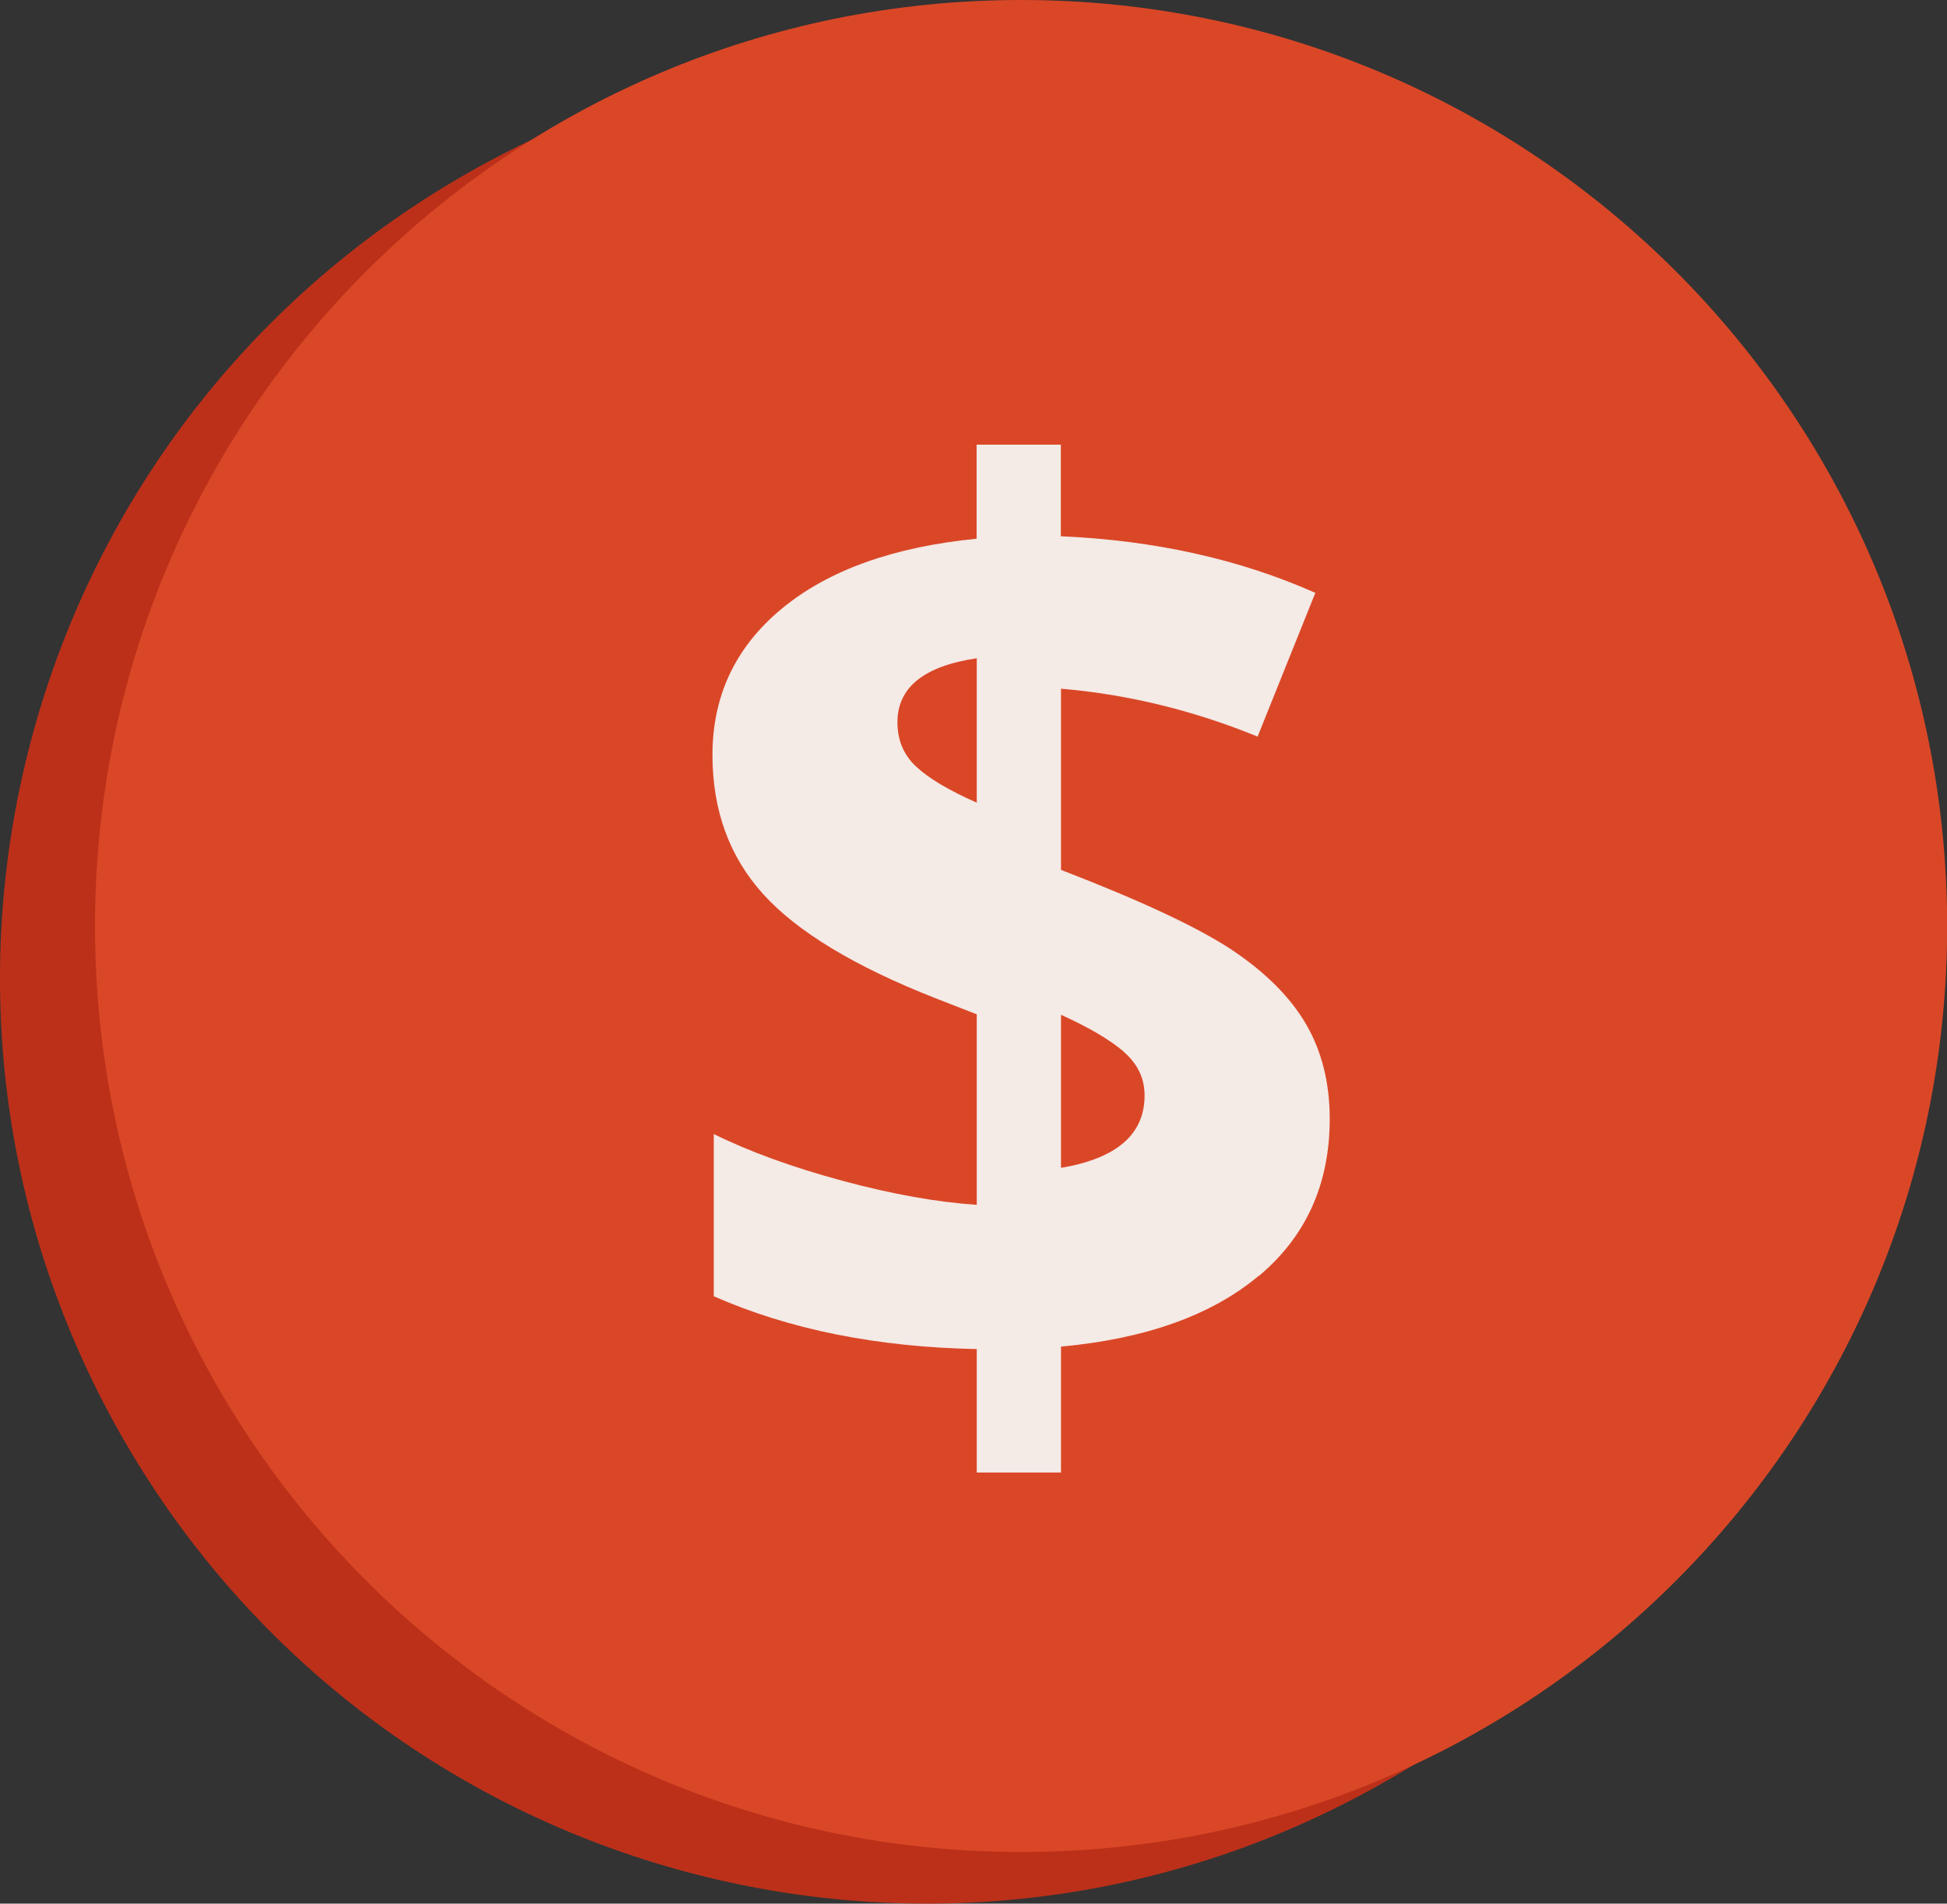 <?xml version="1.0" encoding="UTF-8"?><svg id="Layer_1" xmlns="http://www.w3.org/2000/svg" width="119.04" height="116.4" viewBox="0 0 119.04 116.4"><rect x="0" y="0" width="119.04" height="116.4" fill="#333333" stroke="none"/><defs><style>.cls-1{fill:#f4eae6;}.cls-2{fill:#bc3019;}.cls-3{fill:#da4727;}</style></defs><path class="cls-2" d="m84.93,108.8c-27.08,15.64-61.7,6.36-77.34-20.72C-8.04,61,1.24,26.38,28.32,10.74c27.08-15.64,61.7-6.36,77.34,20.72,15.64,27.08,6.36,61.7-20.72,77.34Z"/><circle class="cls-1" cx="56.62" cy="59.77" r="43.56"/><path class="cls-3" d="m54.87,44.16c0,1.1.38,2.01,1.15,2.72.76.71,2,1.45,3.7,2.2v-8.83c-3.23.48-4.85,1.78-4.85,3.91Z"/><path class="cls-3" d="m62.43,0C31.16,0,5.81,25.35,5.81,56.62c0,31.27,25.35,56.62,56.62,56.62,31.27,0,56.62-25.35,56.62-56.62C119.04,25.35,93.69,0,62.43,0Zm14.54,78c-2.88,2.42-6.91,3.86-12.1,4.34v7.7h-5.15v-7.55c-6.11-.12-11.47-1.2-16.08-3.23v-9.92c2.18,1.08,4.8,2.03,7.87,2.86,3.07.83,5.81,1.31,8.21,1.47v-11.65s-2.52-.98-2.52-.98c-4.96-1.95-8.47-4.08-10.54-6.37-2.07-2.29-3.1-5.13-3.1-8.51,0-3.63,1.42-6.62,4.26-8.96,2.84-2.34,6.81-3.76,11.89-4.26v-5.75h5.15v5.6c5.74.25,10.92,1.4,15.56,3.46l-3.53,8.79c-3.91-1.6-7.92-2.58-12.02-2.93v11.08c4.88,1.88,8.36,3.51,10.43,4.88,2.07,1.38,3.58,2.89,4.55,4.55.96,1.65,1.45,3.58,1.45,5.79,0,3.98-1.44,7.18-4.32,9.6Z"/><path class="cls-3" d="m68.7,64.3c-.85-.73-2.13-1.48-3.83-2.25v9.36c3.41-.58,5.11-2.05,5.11-4.43,0-1.05-.43-1.94-1.28-2.67Z"/></svg>
